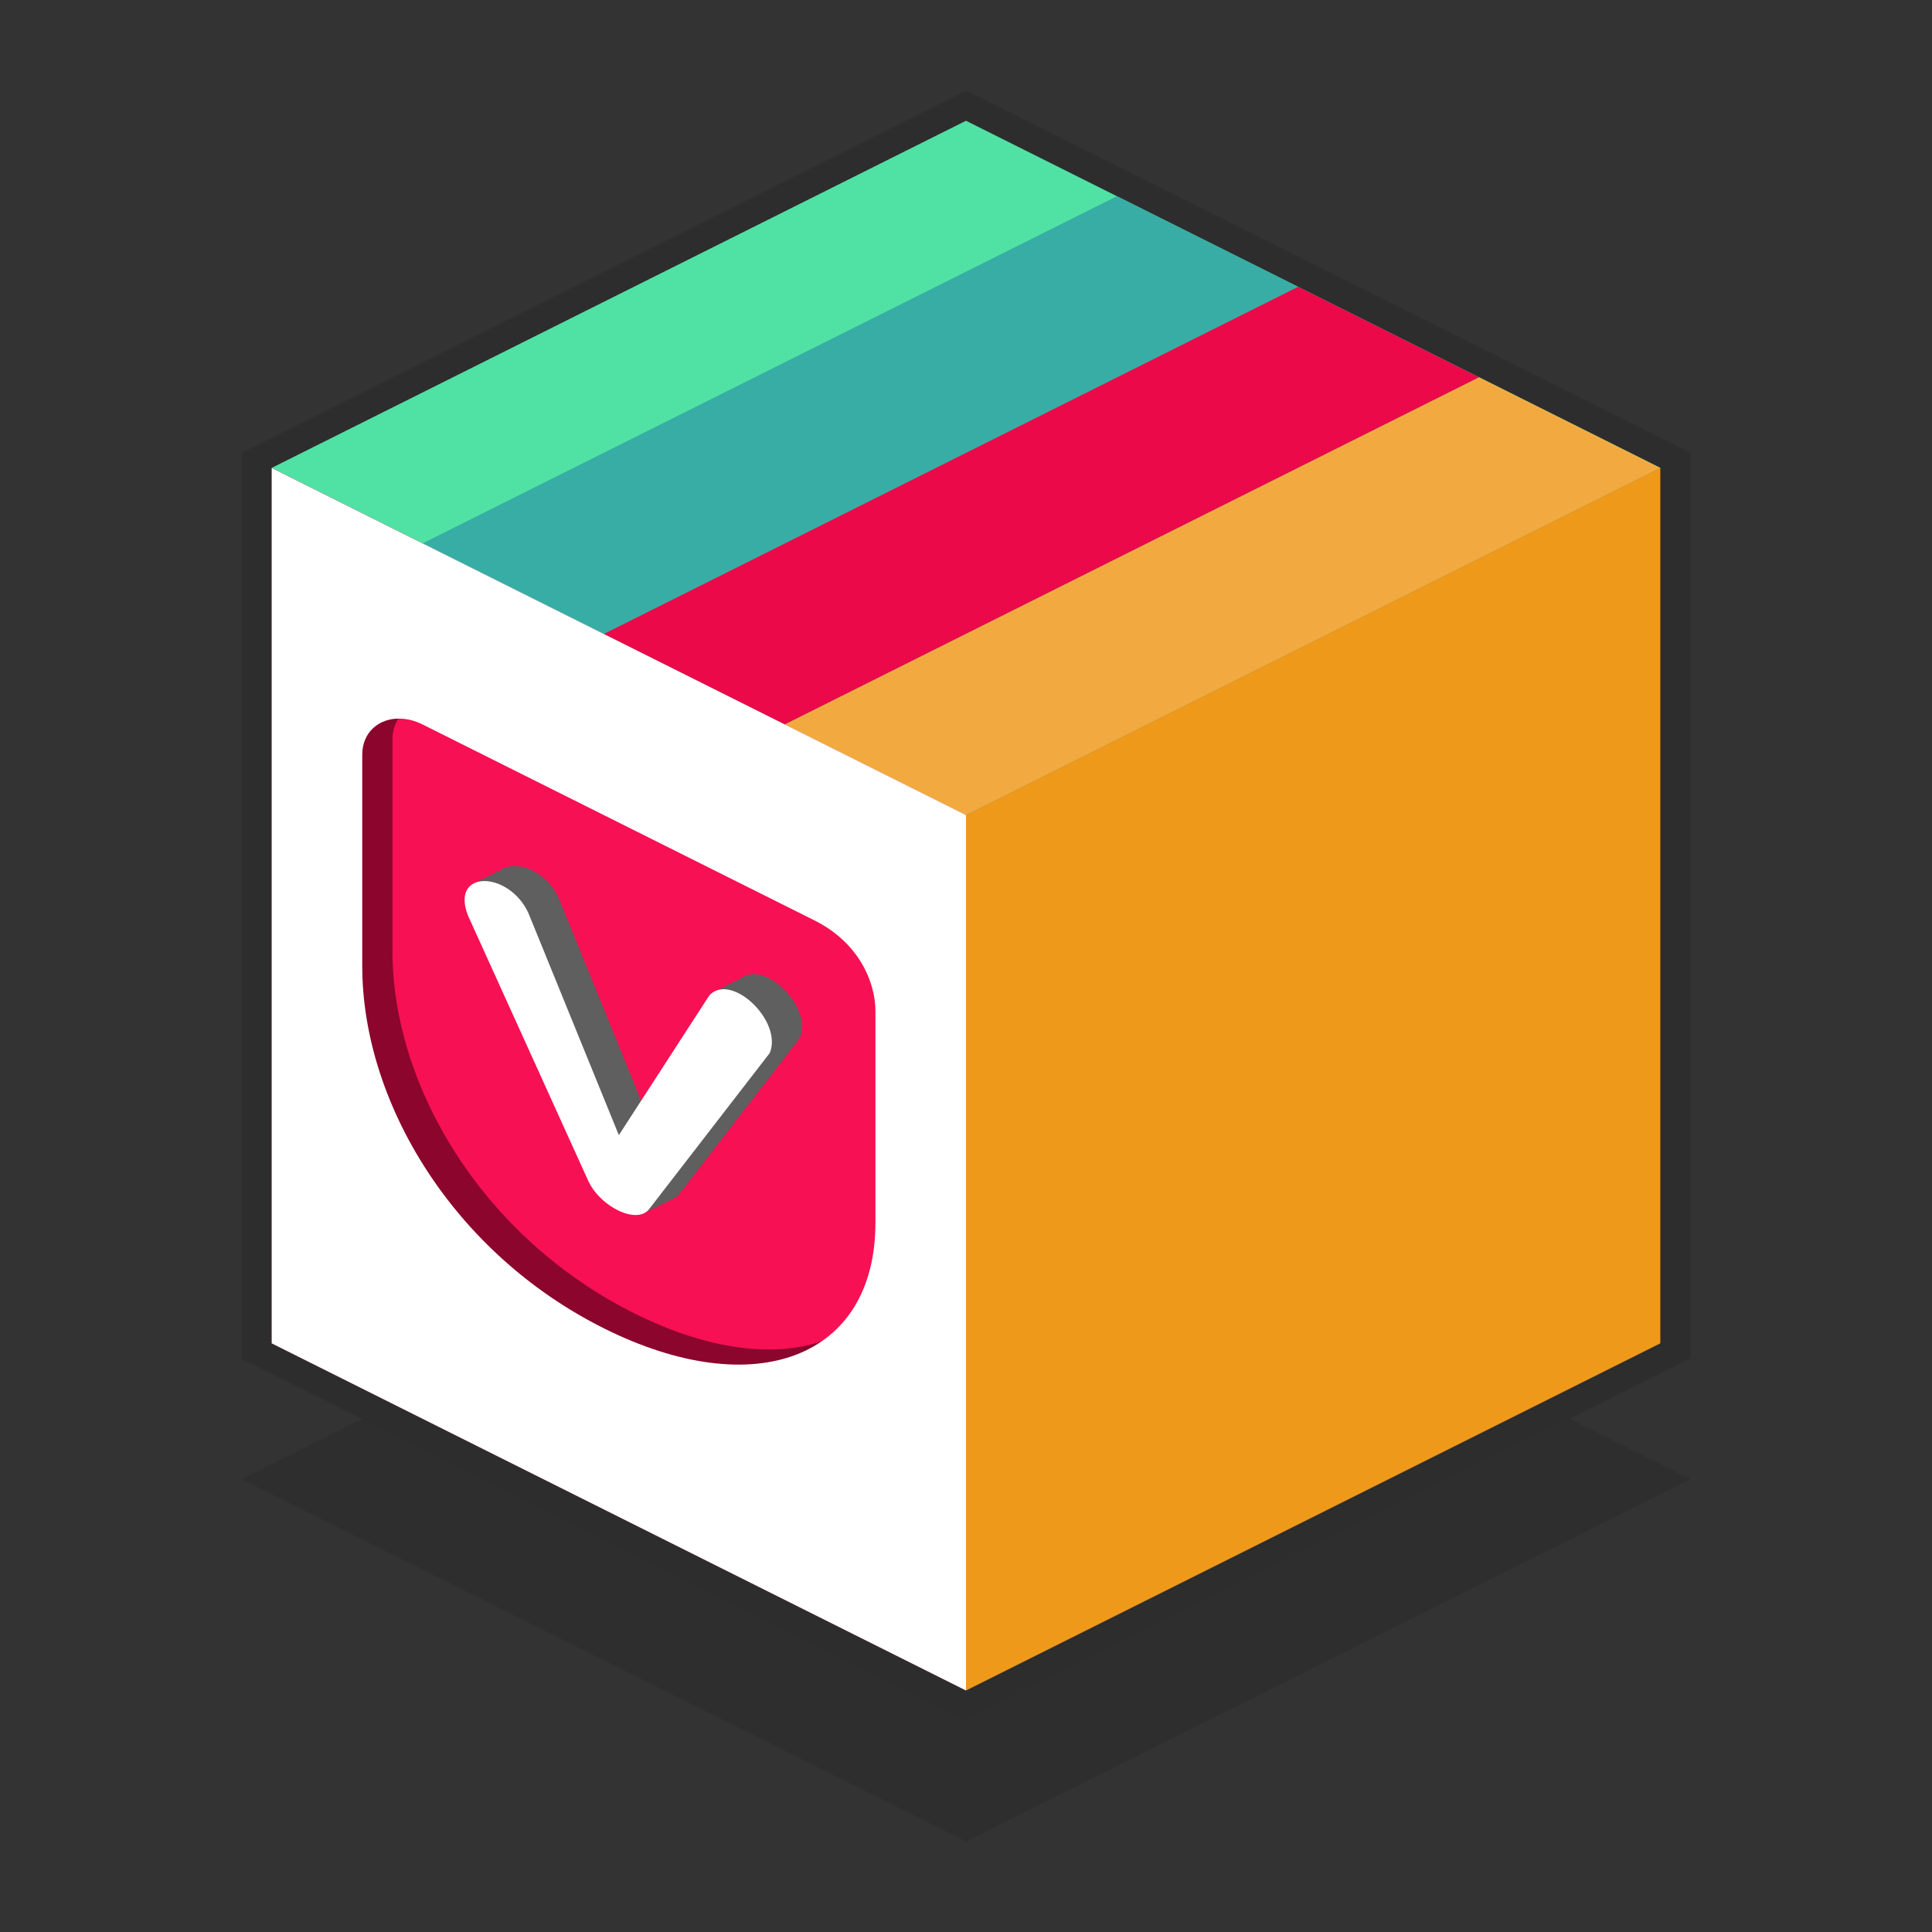 <?xml version="1.0" encoding="UTF-8" standalone="no"?>
<!-- Created with Inkscape (http://www.inkscape.org/) -->

<svg
   xmlns:dc="http://purl.org/dc/elements/1.1/"
   xmlns:cc="http://creativecommons.org/ns#"
   xmlns:rdf="http://www.w3.org/1999/02/22-rdf-syntax-ns#"
   xmlns:svg="http://www.w3.org/2000/svg"
   xmlns="http://www.w3.org/2000/svg"
   xmlns:sodipodi="http://sodipodi.sourceforge.net/DTD/sodipodi-0.dtd"
   xmlns:inkscape="http://www.inkscape.org/namespaces/inkscape"
   width="64"
   height="64"
   viewBox="0 0 64 64"
   id="svg2"
   version="1.1"
   inkscape:version="0.91 r13725"
   sodipodi:docname="pocket.svg">
  <rect x="0" y="0" width="64" height="64" fill="#333333" stroke="none"/>
  <defs
     id="defs4" />
  <sodipodi:namedview
     id="base"
     pagecolor="#ffffff"
     bordercolor="#666666"
     borderopacity="1.0"
     inkscape:pageopacity="0.0"
     inkscape:pageshadow="2"
     inkscape:zoom="2"
     inkscape:cx="47.402214"
     inkscape:cy="6.8348404"
     inkscape:document-units="px"
     inkscape:current-layer="layer1"
     showgrid="true"
     units="px"
     inkscape:window-width="1366"
     inkscape:window-height="709"
     inkscape:window-x="0"
     inkscape:window-y="27"
     inkscape:window-maximized="1">
    <inkscape:grid
       type="xygrid"
       id="grid4136"
       spacingx="2"
       spacingy="2"
       enabled="false" />
    <inkscape:grid
       type="xygrid"
       id="grid4138"
       color="#ff001d"
       opacity="0.125"
       empcolor="#ff0f00"
       empopacity="0.251"
       visible="true"
       enabled="false" />
    <inkscape:grid
       type="xygrid"
       id="grid4264"
       color="#00ff02"
       opacity="0.125"
       empcolor="#00ff05"
       empopacity="0.251"
       spacingx="0.5"
       spacingy="0.5"
       snapvisiblegridlinesonly="true"
       enabled="false" />
  </sodipodi:namedview>
  <g
     inkscape:label="Layer 1"
     inkscape:groupmode="layer"
     id="layer1"
     transform="translate(0,-988.362)">
    <path
       style="fill:#2d2d2d;fill-opacity:0.706;fill-rule:evenodd;stroke:none;stroke-width:1px;stroke-linecap:butt;stroke-linejoin:miter;stroke-opacity:1"
       d="m 32,1049.362 -24,-12 24,-12 24,12 z"
       id="path4201"
       inkscape:connector-curvature="0"
       sodipodi:nodetypes="ccccc" />
    <path
       style="fill:#2d2d2d;fill-opacity:1;fill-rule:evenodd;stroke:none;stroke-width:1px;stroke-linecap:butt;stroke-linejoin:miter;stroke-opacity:1"
       d="m 32,991.362 -24,12 0,30 24,12 24,-12 0,-30 z"
       id="path4199"
       inkscape:connector-curvature="0" />
    <path
       style="fill:#50e2a4;fill-opacity:1;fill-rule:evenodd;stroke:none;stroke-width:1px;stroke-linecap:butt;stroke-linejoin:miter;stroke-opacity:1"
       d="m 32,992.362 -23,11.5 23,11.5 23,-11.5 z"
       id="path4262"
       inkscape:connector-curvature="0"
       sodipodi:nodetypes="ccccc" />
    <path
       style="fill:#8b052c;fill-opacity:1;fill-rule:evenodd;stroke:none;stroke-width:1px;stroke-linecap:butt;stroke-linejoin:miter;stroke-opacity:1"
       d="m 9,1003.862 23,11.5 0,29 -23,-11.5 z"
       id="path4266"
       inkscape:connector-curvature="0"
       sodipodi:nodetypes="ccccc" />
    <path
       style="fill:#ef991b;fill-opacity:1;fill-rule:evenodd;stroke:none;stroke-width:1px;stroke-linecap:butt;stroke-linejoin:miter;stroke-opacity:1"
       d="m 55,1003.862 -23,11.5 0,29 23,-11.5 z"
       id="path4266-1"
       inkscape:connector-curvature="0"
       sodipodi:nodetypes="ccccc" />
    <path
       style="fill:#37ada5;fill-rule:evenodd;stroke:none;stroke-width:1px;stroke-linecap:butt;stroke-linejoin:miter;stroke-opacity:1;fill-opacity:1"
       d="m 14,1006.362 6,3 23,-11.5 -6,-3 z"
       id="path4177"
       inkscape:connector-curvature="0" />
    <path
       style="fill:#eb094a;fill-opacity:1;fill-rule:evenodd;stroke:none;stroke-width:1px;stroke-linecap:butt;stroke-linejoin:miter;stroke-opacity:1"
       d="m 20,1009.362 6,3 23,-11.5 -6,-3 z"
       id="path4177-2"
       inkscape:connector-curvature="0" />
    <path
       style="fill:#f2aa40;fill-opacity:1;fill-rule:evenodd;stroke:none;stroke-width:1px;stroke-linecap:butt;stroke-linejoin:miter;stroke-opacity:1"
       d="m 26,1012.362 6,3 23,-11.5 -6,-3 z"
       id="path4177-7"
       inkscape:connector-curvature="0" />
    <path
       style="fill:#f71053;fill-opacity:1;fill-rule:evenodd;stroke:none;stroke-width:1px;stroke-linecap:butt;stroke-linejoin:miter;stroke-opacity:1"
       d="m 15,1011.862 13,6.5 c 1.425,0.719 2,2 2,3 l 0,7 c 0,4.5 -4,6 -9,3.5 -5,-2.5 -8,-7.5 -8,-12 l 0,-7 c 0,-1 1,-1.5 2,-1 z"
       id="path4285"
       inkscape:connector-curvature="0"
       sodipodi:nodetypes="cccccccc" />
    <path
       style="fill:#5f5f5f;fill-opacity:1;fill-rule:evenodd;stroke:none;stroke-width:1px;stroke-linecap:butt;stroke-linejoin:miter;stroke-opacity:1"
       d="m 18.5,1018.098 c -0.654,-1.396 -2.589,-1.432 -2,0.088 l 4,8.823 c 0.439,0.879 1.614,1.406 2,0.911 l 4,-5.177 c 0.435,-1.062 -1.28,-2.681 -2,-1.911 l -3,4.633 z"
       id="path4175-8"
       inkscape:connector-curvature="0"
       sodipodi:nodetypes="cccccccc" />
    <path
       style="fill:#5f5f5f;fill-opacity:1;fill-rule:evenodd;stroke:none;stroke-width:1px;stroke-linecap:butt;stroke-linejoin:miter;stroke-opacity:1"
       d="m 15.738,1017.607 1.012,-0.505 5.559,10.965 -0.902,0.447 z"
       id="path4211"
       inkscape:connector-curvature="0"
       sodipodi:nodetypes="ccccc" />
    <path
       style="fill:#5f5f5f;fill-opacity:1;fill-rule:evenodd;stroke:none;stroke-width:1px;stroke-linecap:butt;stroke-linejoin:miter;stroke-opacity:1"
       d="m 23.758,1021.167 0.969,-0.49 1.273,1.185 -1,0.5 z"
       id="path4213"
       inkscape:connector-curvature="0"
       sodipodi:nodetypes="ccccc" />
    <path
       style="fill:#ffffff;fill-opacity:1;fill-rule:evenodd;stroke:none;stroke-width:1px;stroke-linecap:butt;stroke-linejoin:miter;stroke-opacity:1"
       d="m 17.5,1018.598 c -0.654,-1.396 -2.589,-1.432 -2,0.088 l 4,8.823 c 0.439,0.879 1.614,1.406 2,0.911 l 4,-5.177 c 0.435,-1.062 -1.28,-2.681 -2,-1.911 l -3,4.633 z"
       id="path4175"
       inkscape:connector-curvature="0"
       sodipodi:nodetypes="cccccccc" />
    <path
       style="fill:#ffffff;fill-opacity:1;fill-rule:evenodd;stroke:none;stroke-width:1px;stroke-linecap:butt;stroke-linejoin:miter;stroke-opacity:1"
       d="M 9 15.5 L 9 44.5 L 32 56 L 32 27 L 9 15.5 z M 13.266 23.805 C 13.5 23.812 13.75 23.875 14 24 L 27 30.5 C 28.425 31.218 29 32.5 29 33.5 L 29 40.5 C 29 45 25 46.5 20 44 C 15 41.5 12 36.5 12 32 L 12 25 C 12 24.25 12.562 23.781 13.266 23.805 z "
       transform="translate(0,988.362)"
       id="path4266-8" />
  </g>
</svg>
